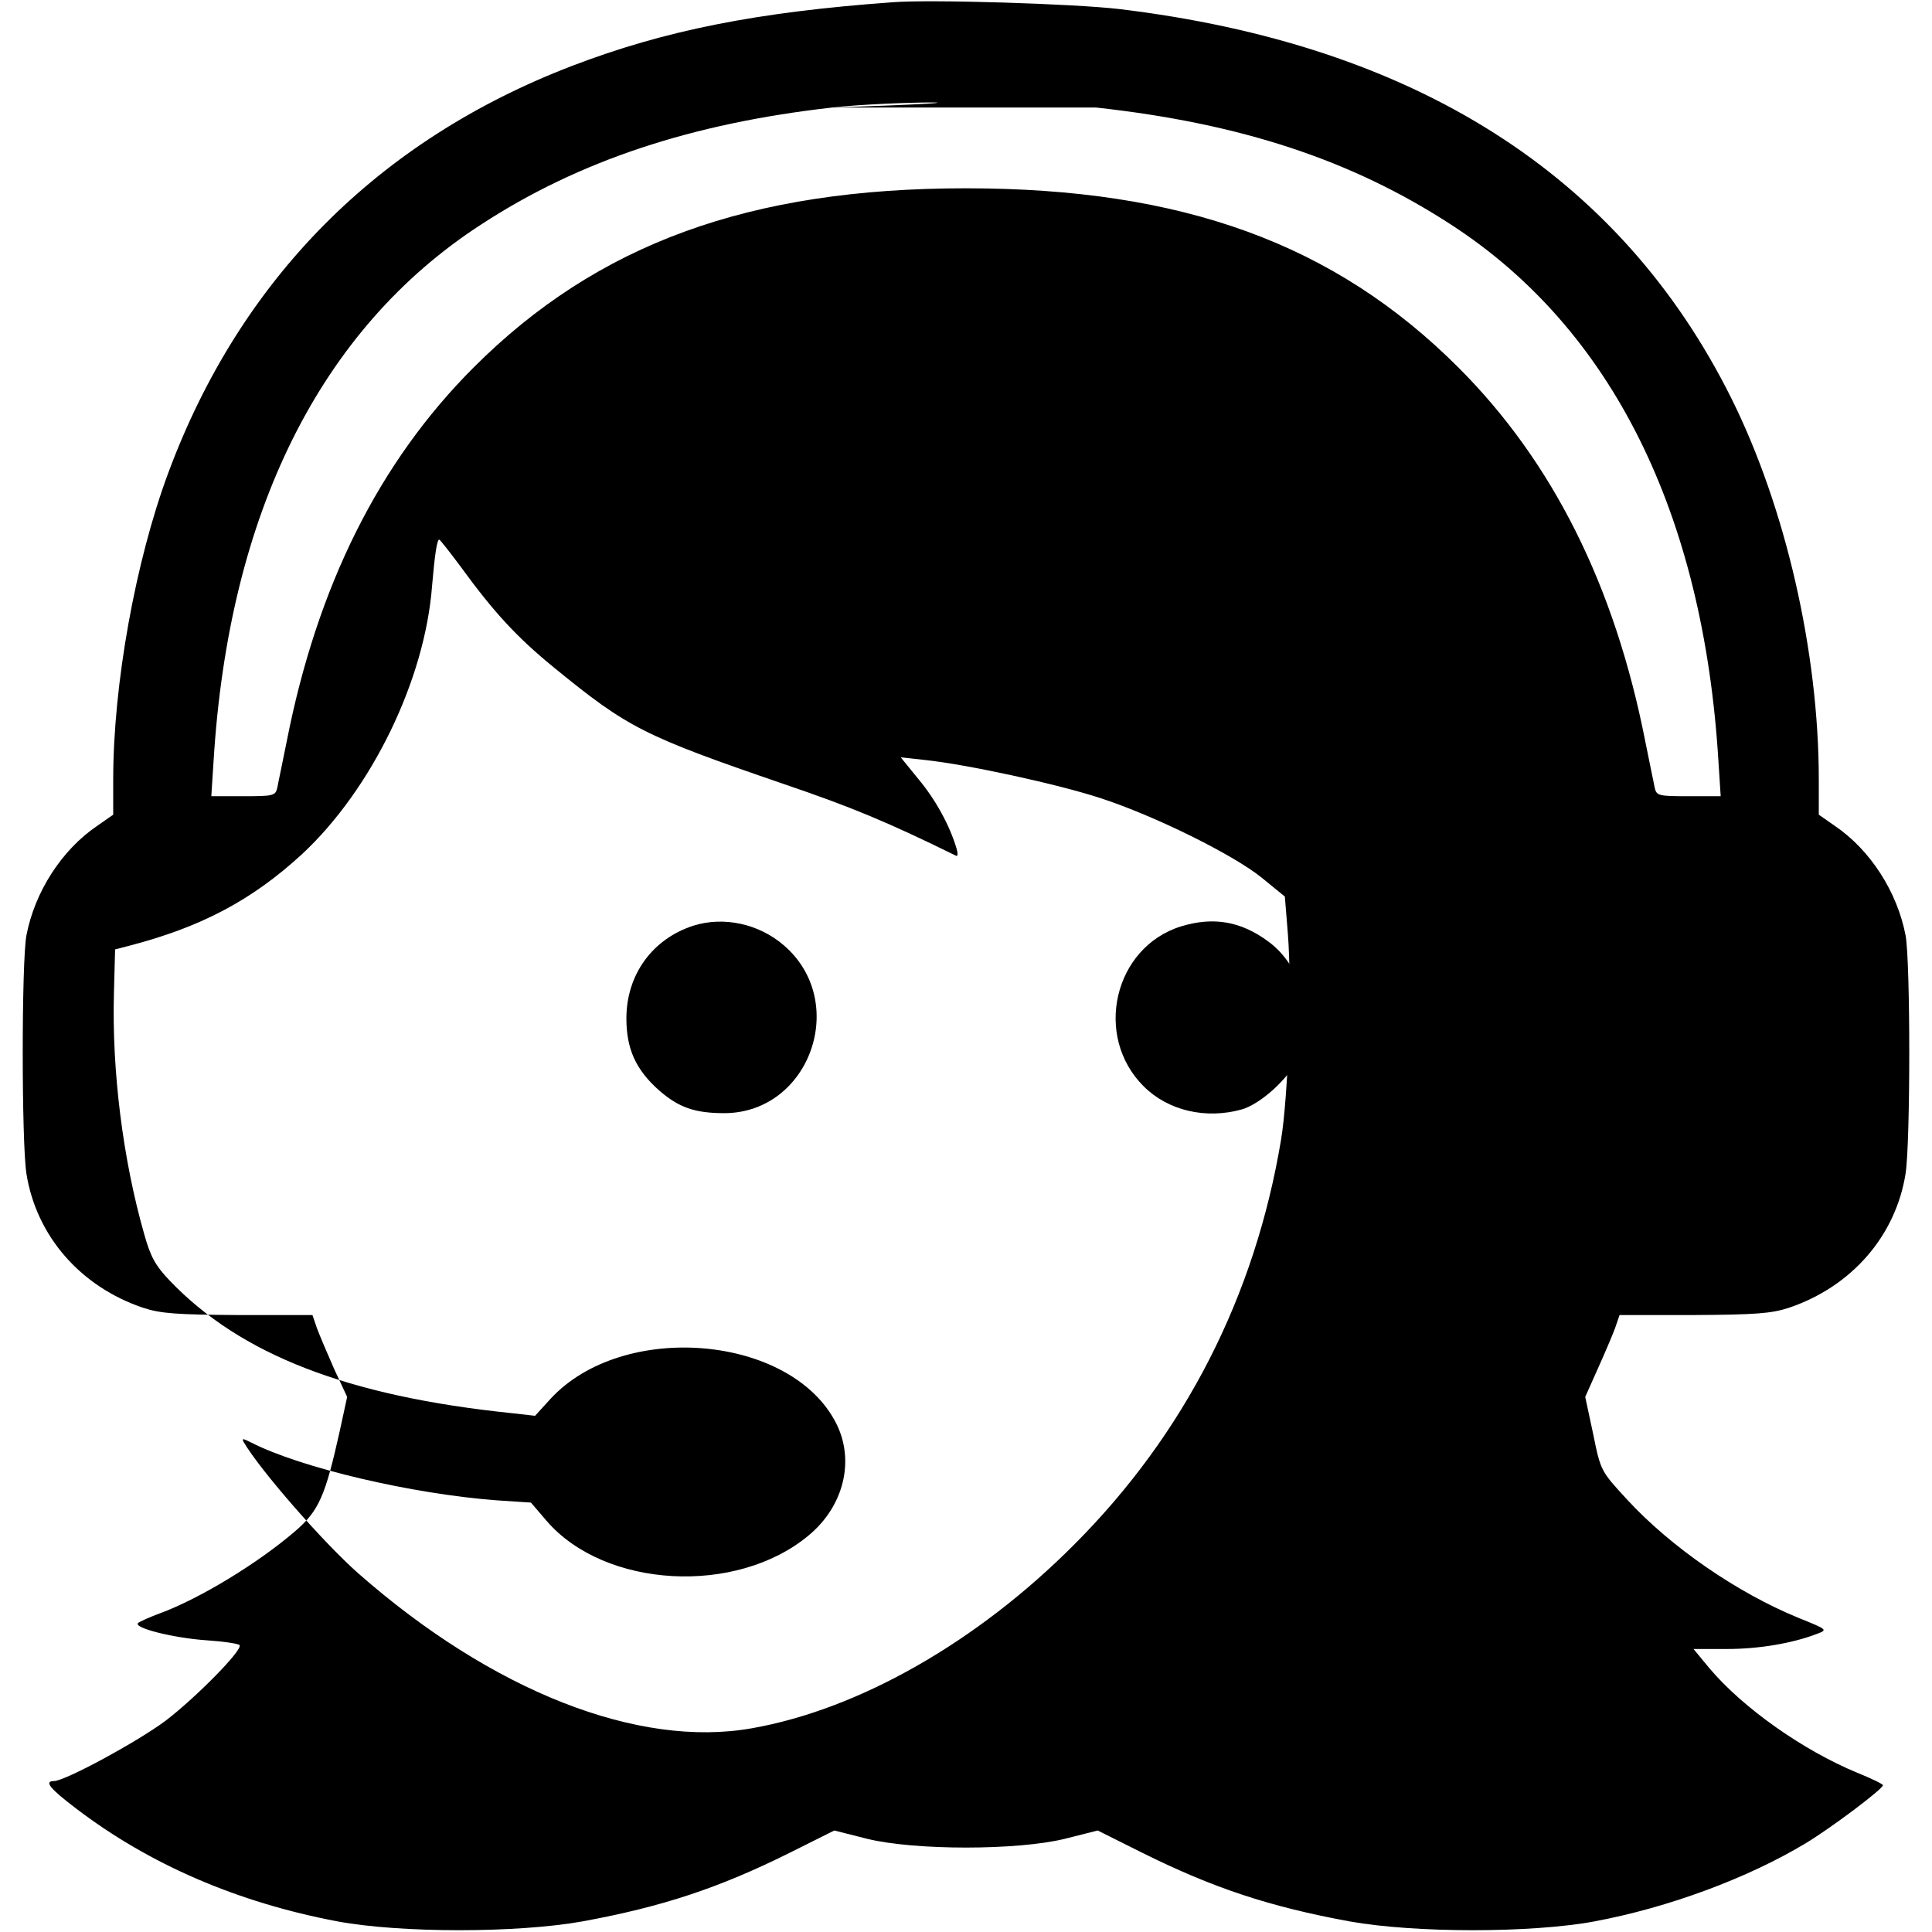 <svg version="1.0" xmlns="http://www.w3.org/2000/svg" viewBox="0 0 512 512"><g transform="translate(0,512) scale(0.1,-0.1)"><path d="M2365 5114c-360-26-605-75-850-169-513-197-878-564-1069-1078-87-234-146-561-146-813v-93l-43-30c-94-64-165-175-187-290-13-70-13-547 0-631 26-165 143-3e2 310-356 46-15 88-18 251-19h197l12-35c7-19 28-68 46-109l34-73-20-92c-38-171-55-210-118-264-1e2-86-254-179-357-217-27-10-54-22-59-26-14-13 94-40 182-46 45-3 85-9 87-13 8-13-115-138-196-2e2-75-56-267-160-296-160-27 0-11-20 59-73C396 179 630 78 895 28c168-31 474-31 648 0 213 39 363 89 550 182l118 59 87-22c126-31 398-31 524 0l87 22 118-59c187-93 337-143 550-182 174-31 480-31 648 0 198 37 407 115 560 207 68 41 205 144 205 154 0 3-31 18-68 33-143 59-302 171-391 276l-43 52h89c84 0 173 15 238 40 29 11 29 11-50 43-161 66-337 187-453 313-69 75-70 75-90 174l-21 98 33 74c18 40 39 89 46 108l12 35h197c163 1 205 4 251 19 167 56 284 191 310 356 13 84 13 561 0 631-22 115-93 226-187 290l-43 30v93c0 338-88 722-232 1011-295 592-839 937-1622 1031-118 14-501 26-601 18zm540-279c383-42 677-139 940-310 426-276 669-765 709-1422l6-93h-85c-80 0-85 1-90 23-2 12-14 67-25 123-81 412-245 740-495 990-328 328-731 475-1305 475-574 0-977-147-1305-475-250-250-414-578-495-990-11-56-23-111-25-123-5-22-10-23-90-23h-85l6 93c40 657 283 1146 709 1422 259 169 558 268 930 310 156 18 542 18 7e2.0zm-984-1217c88-121 149-187 247-267 196-160 237-181 607-308 182-62 276-101 459-191 4-2 5 6 1 19-17 59-55 129-1e2 183l-48 59 64-7c113-12 352-64 465-101 142-46 353-150 429-212l60-49 8-99c11-136 1-429-18-545-69-415-255-780-549-1074-257-258-570-436-853-486-302-54-689 99-1043 410-93 82-260 273-304 348-6 11-2 10 20-1 131-67 425-136 650-153l91-6 42-49c154-178 502-198 694-38 93 77 123 198 73 297-119 235-565 273-757 65l-41-45-62 7c-435 45-719 155-907 352-37 39-50 62-67 123-56 196-86 432-80 640l3 114 35 9c193 50 327 121 460 243 185 172 326 462 345 711 7 82 13 123 19 123 2 0 28-33 57-72z"/><path d="M1838 2667c-109-35-178-130-178-246 0-81 25-136 87-191 52-45 94-60 173-60 227 1 331 296 157 445-66 57-159 77-239 52z"/><path d="M3130 2665c-178-55-233-291-99-424 64-64 164-88 260-61 49 14 122 80 148 133 50 103 14 245-78 312-73 54-146 66-231 40z"/></g></svg>